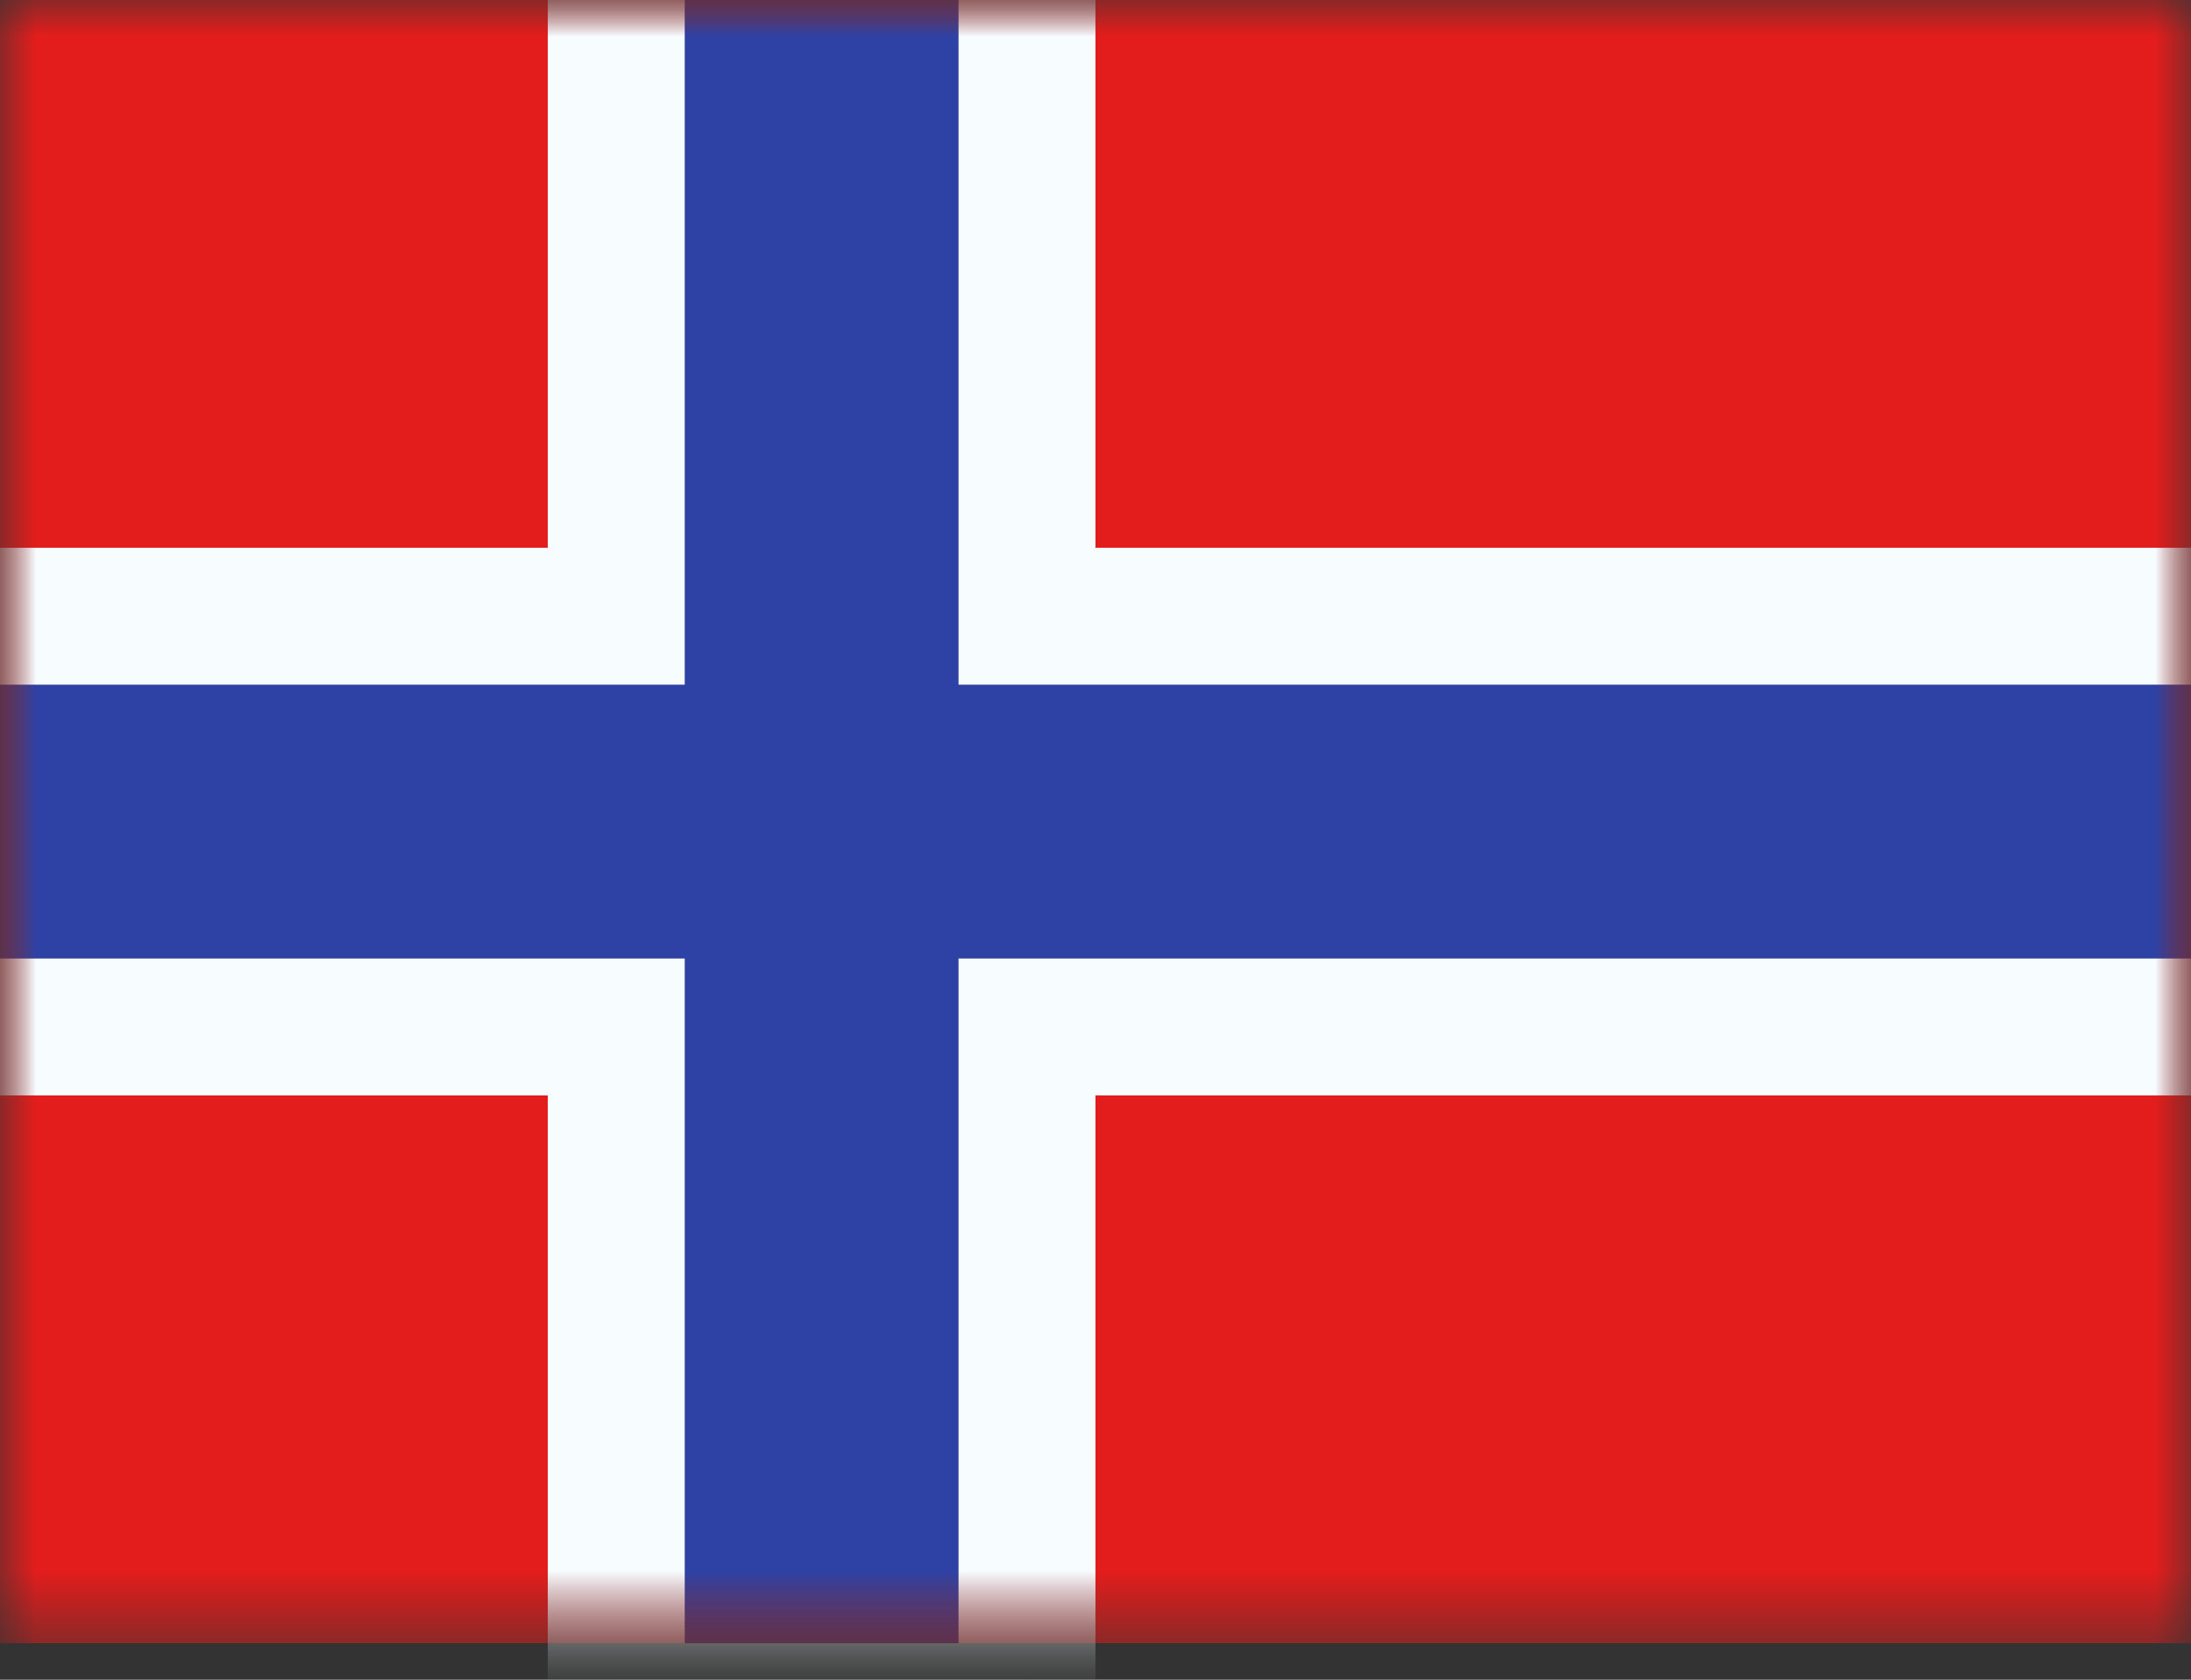 <svg width="30" height="23" viewBox="0 0 30 23" fill="none" xmlns="http://www.w3.org/2000/svg">
<rect x="0" y="0" width="30" height="23" fill="#333333" stroke="none"/>
<mask id="mask0_667_1420" style="mask-type:luminance" maskUnits="userSpaceOnUse" x="0" y="0" width="30" height="23">
<rect width="30" height="22.5" fill="white"/>
</mask>
<g mask="url(#mask0_667_1420)">
<path fill-rule="evenodd" clip-rule="evenodd" d="M0 0V22.5H30V0H0Z" fill="#E31D1C"/>
<mask id="mask1_667_1420" style="mask-type:luminance" maskUnits="userSpaceOnUse" x="0" y="0" width="30" height="23">
<path fill-rule="evenodd" clip-rule="evenodd" d="M0 0V22.5H30V0H0Z" fill="white"/>
</mask>
<g mask="url(#mask1_667_1420)">
<path d="M9.375 -0.938H8.438V0V8.438H0H-0.938V9.375V13.125V14.062H0H8.438V22.5V23.438H9.375H13.125H14.062V22.5V14.062H30H30.938V13.125V9.375V8.438H30H14.062V0V-0.938H13.125H9.375Z" fill="#2E42A5" stroke="#F7FCFF" stroke-width="1.875"/>
</g>
</g>
</svg>
